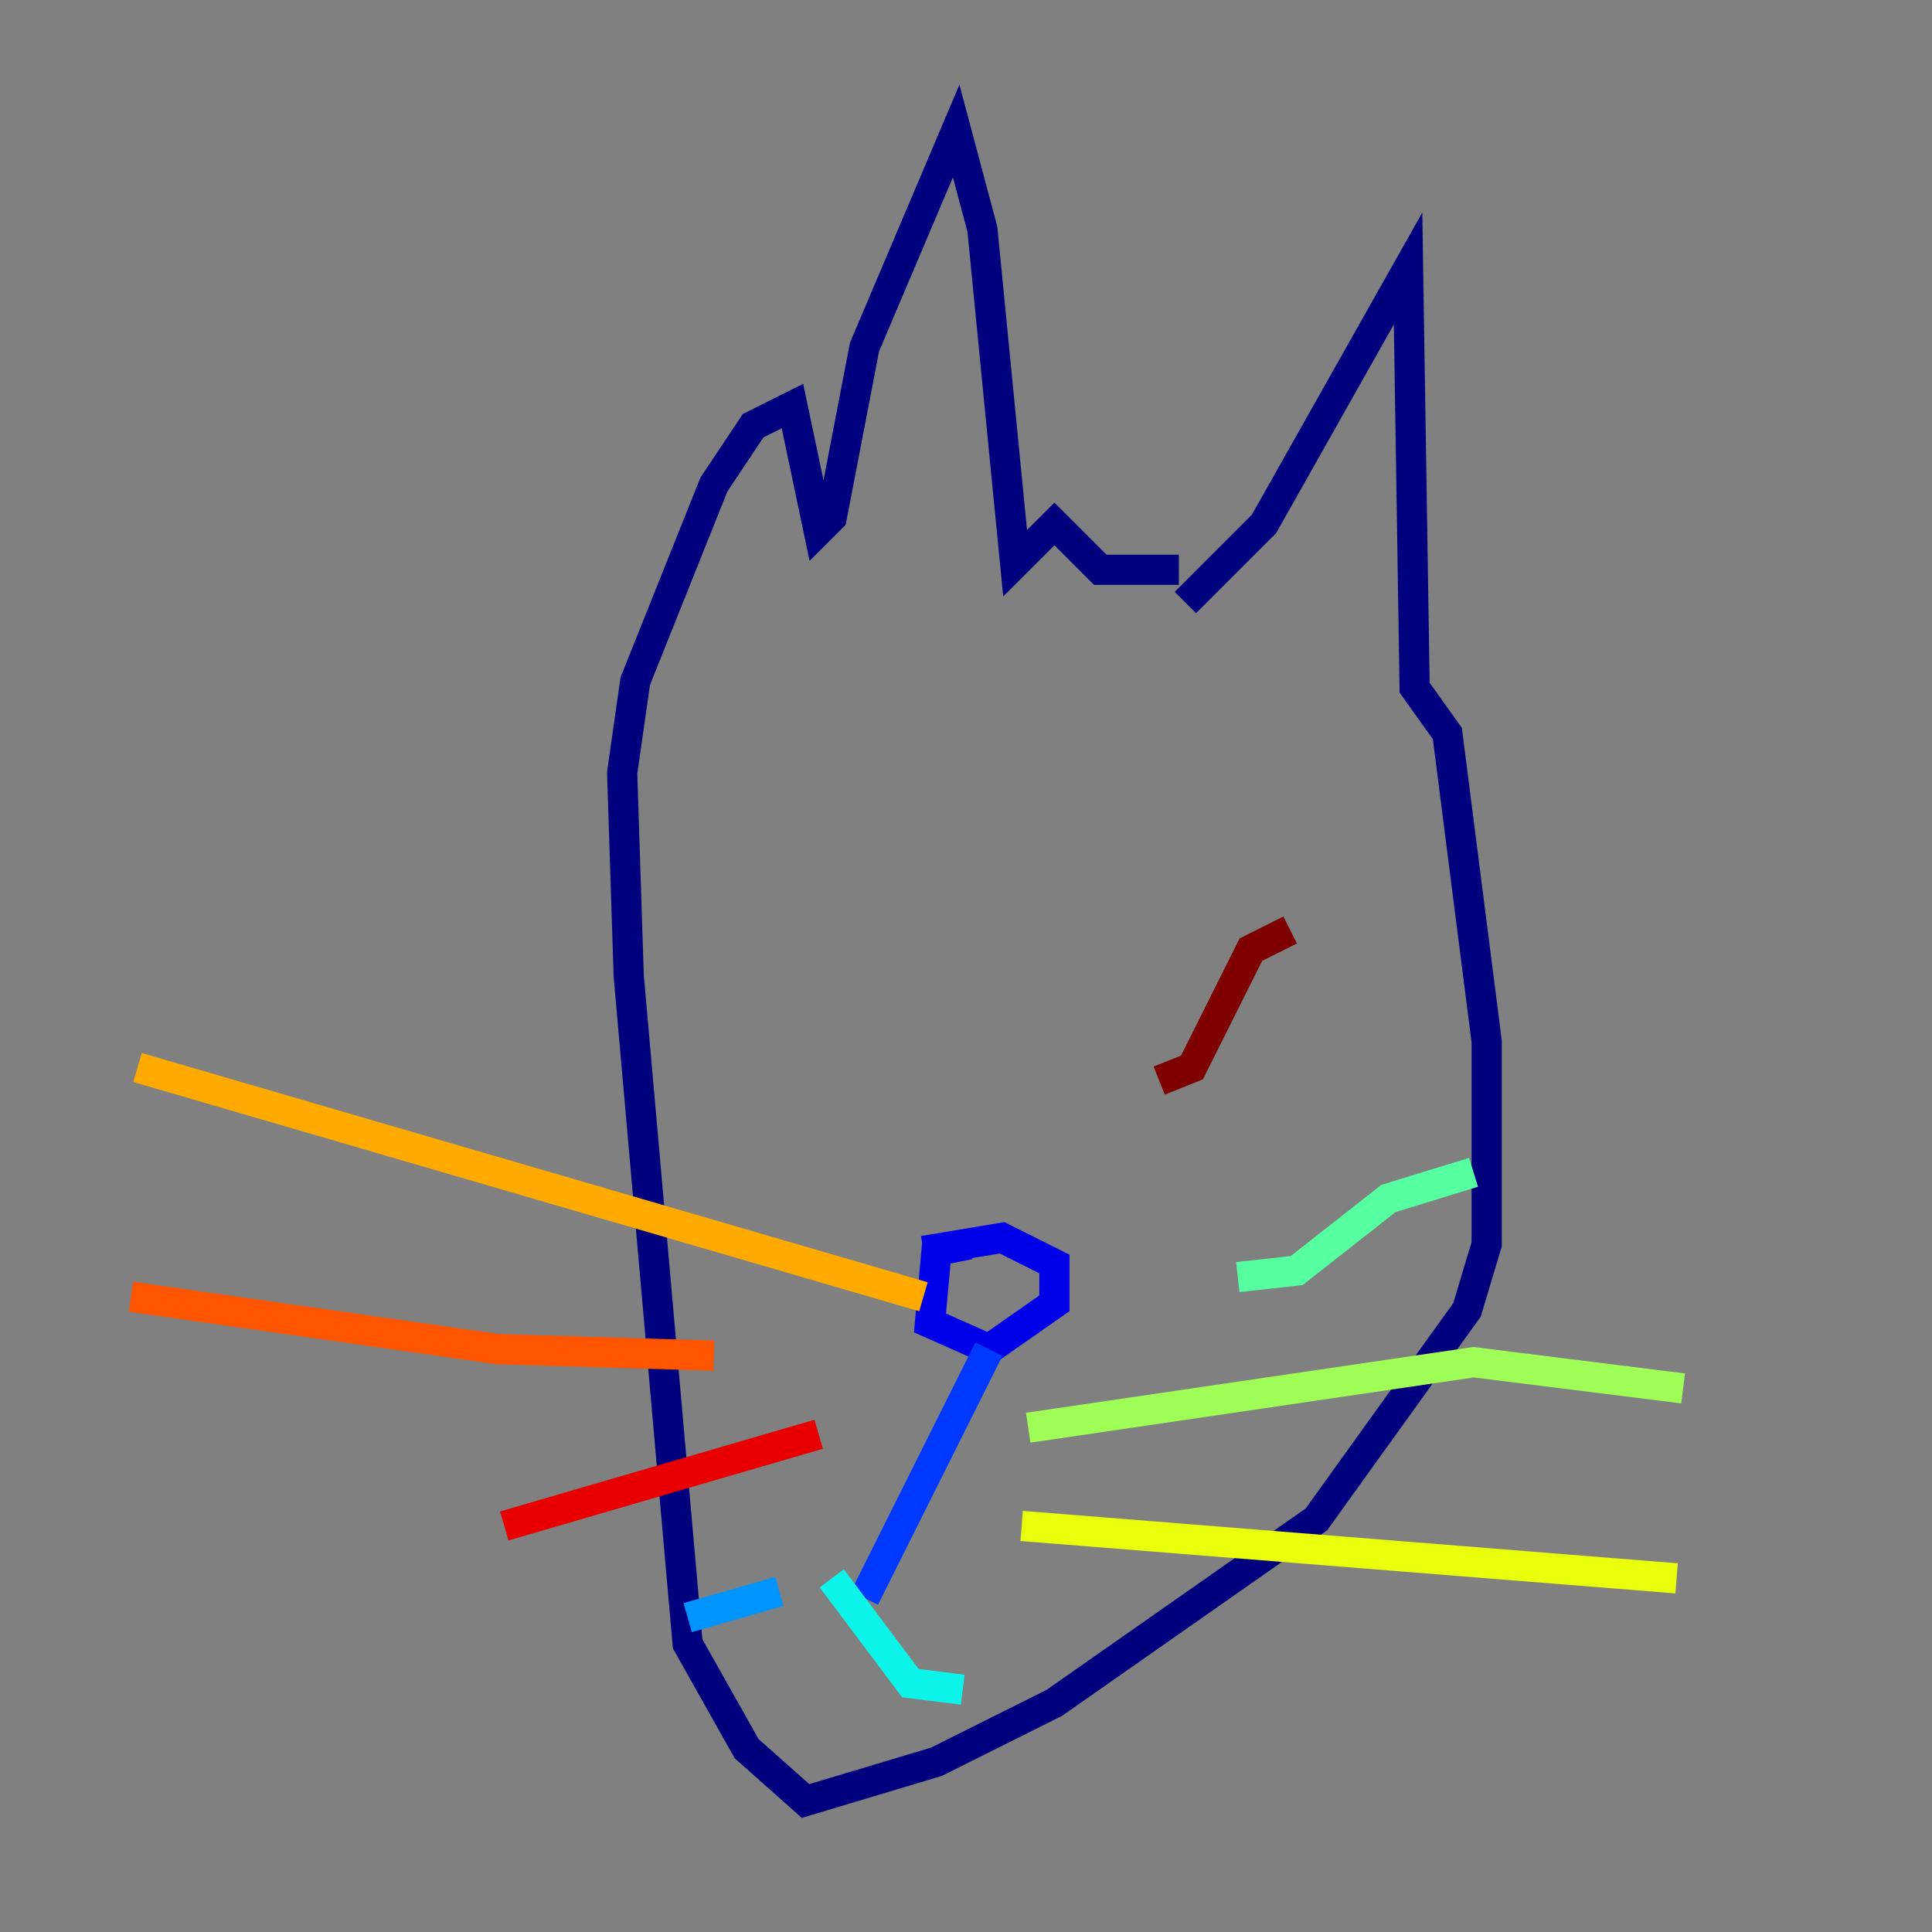 <?xml version="1.0" encoding="utf-8" ?>
<svg baseProfile="tiny" height="128" version="1.2" viewBox="0,0,128,128" width="128" xmlns="http://www.w3.org/2000/svg" xmlns:ev="http://www.w3.org/2001/xml-events" xmlns:xlink="http://www.w3.org/1999/xlink"><rect x="0" y="0" width="128" height="128" fill="#808080" stroke="none"/><defs /><polyline fill="none" points="78.536,39.919 83.742,34.712 93.288,17.79 93.722,45.559 95.891,48.597 98.495,68.99 98.495,82.441 97.193,86.78 87.214,100.664 69.858,112.814 62.047,116.719 53.37,119.322 49.464,115.851 45.559,108.909 41.654,64.651 41.22,51.2 42.088,45.125 47.295,32.108 49.898,28.203 52.502,26.902 54.237,35.146 55.105,34.278 57.275,22.997 63.349,8.678 65.085,15.186 67.254,37.315 69.858,34.712 72.895,37.749 78.102,37.749" stroke="#00007f" stroke-width="2" /><polyline fill="none" points="64.217,82.441 62.047,82.875 61.614,87.647 65.519,89.383 69.858,86.346 69.858,83.742 66.386,82.007 61.18,82.875" stroke="#0000e8" stroke-width="2" /><polyline fill="none" points="65.519,89.383 57.275,105.871" stroke="#0038ff" stroke-width="2" /><polyline fill="none" points="51.634,105.437 45.559,107.173" stroke="#0094ff" stroke-width="2" /><polyline fill="none" points="55.105,104.57 60.312,111.512 63.783,111.946" stroke="#0cf4ea" stroke-width="2" /><polyline fill="none" points="82.007,84.61 85.912,84.176 91.986,79.403 97.627,77.668" stroke="#56ffa0" stroke-width="2" /><polyline fill="none" points="68.122,94.59 97.627,90.251 111.512,91.986" stroke="#a0ff56" stroke-width="2" /><polyline fill="none" points="67.688,101.098 111.078,104.57" stroke="#eaff0c" stroke-width="2" /><polyline fill="none" points="61.18,85.912 9.112,70.725" stroke="#ffaa00" stroke-width="2" /><polyline fill="none" points="47.295,89.817 32.976,89.383 8.678,85.912" stroke="#ff5500" stroke-width="2" /><polyline fill="none" points="54.237,95.024 33.41,101.098" stroke="#e80000" stroke-width="2" /><polyline fill="none" points="85.478,61.614 82.875,62.915 78.969,70.725 76.8,71.593" stroke="#7f0000" stroke-width="2" /></svg>
